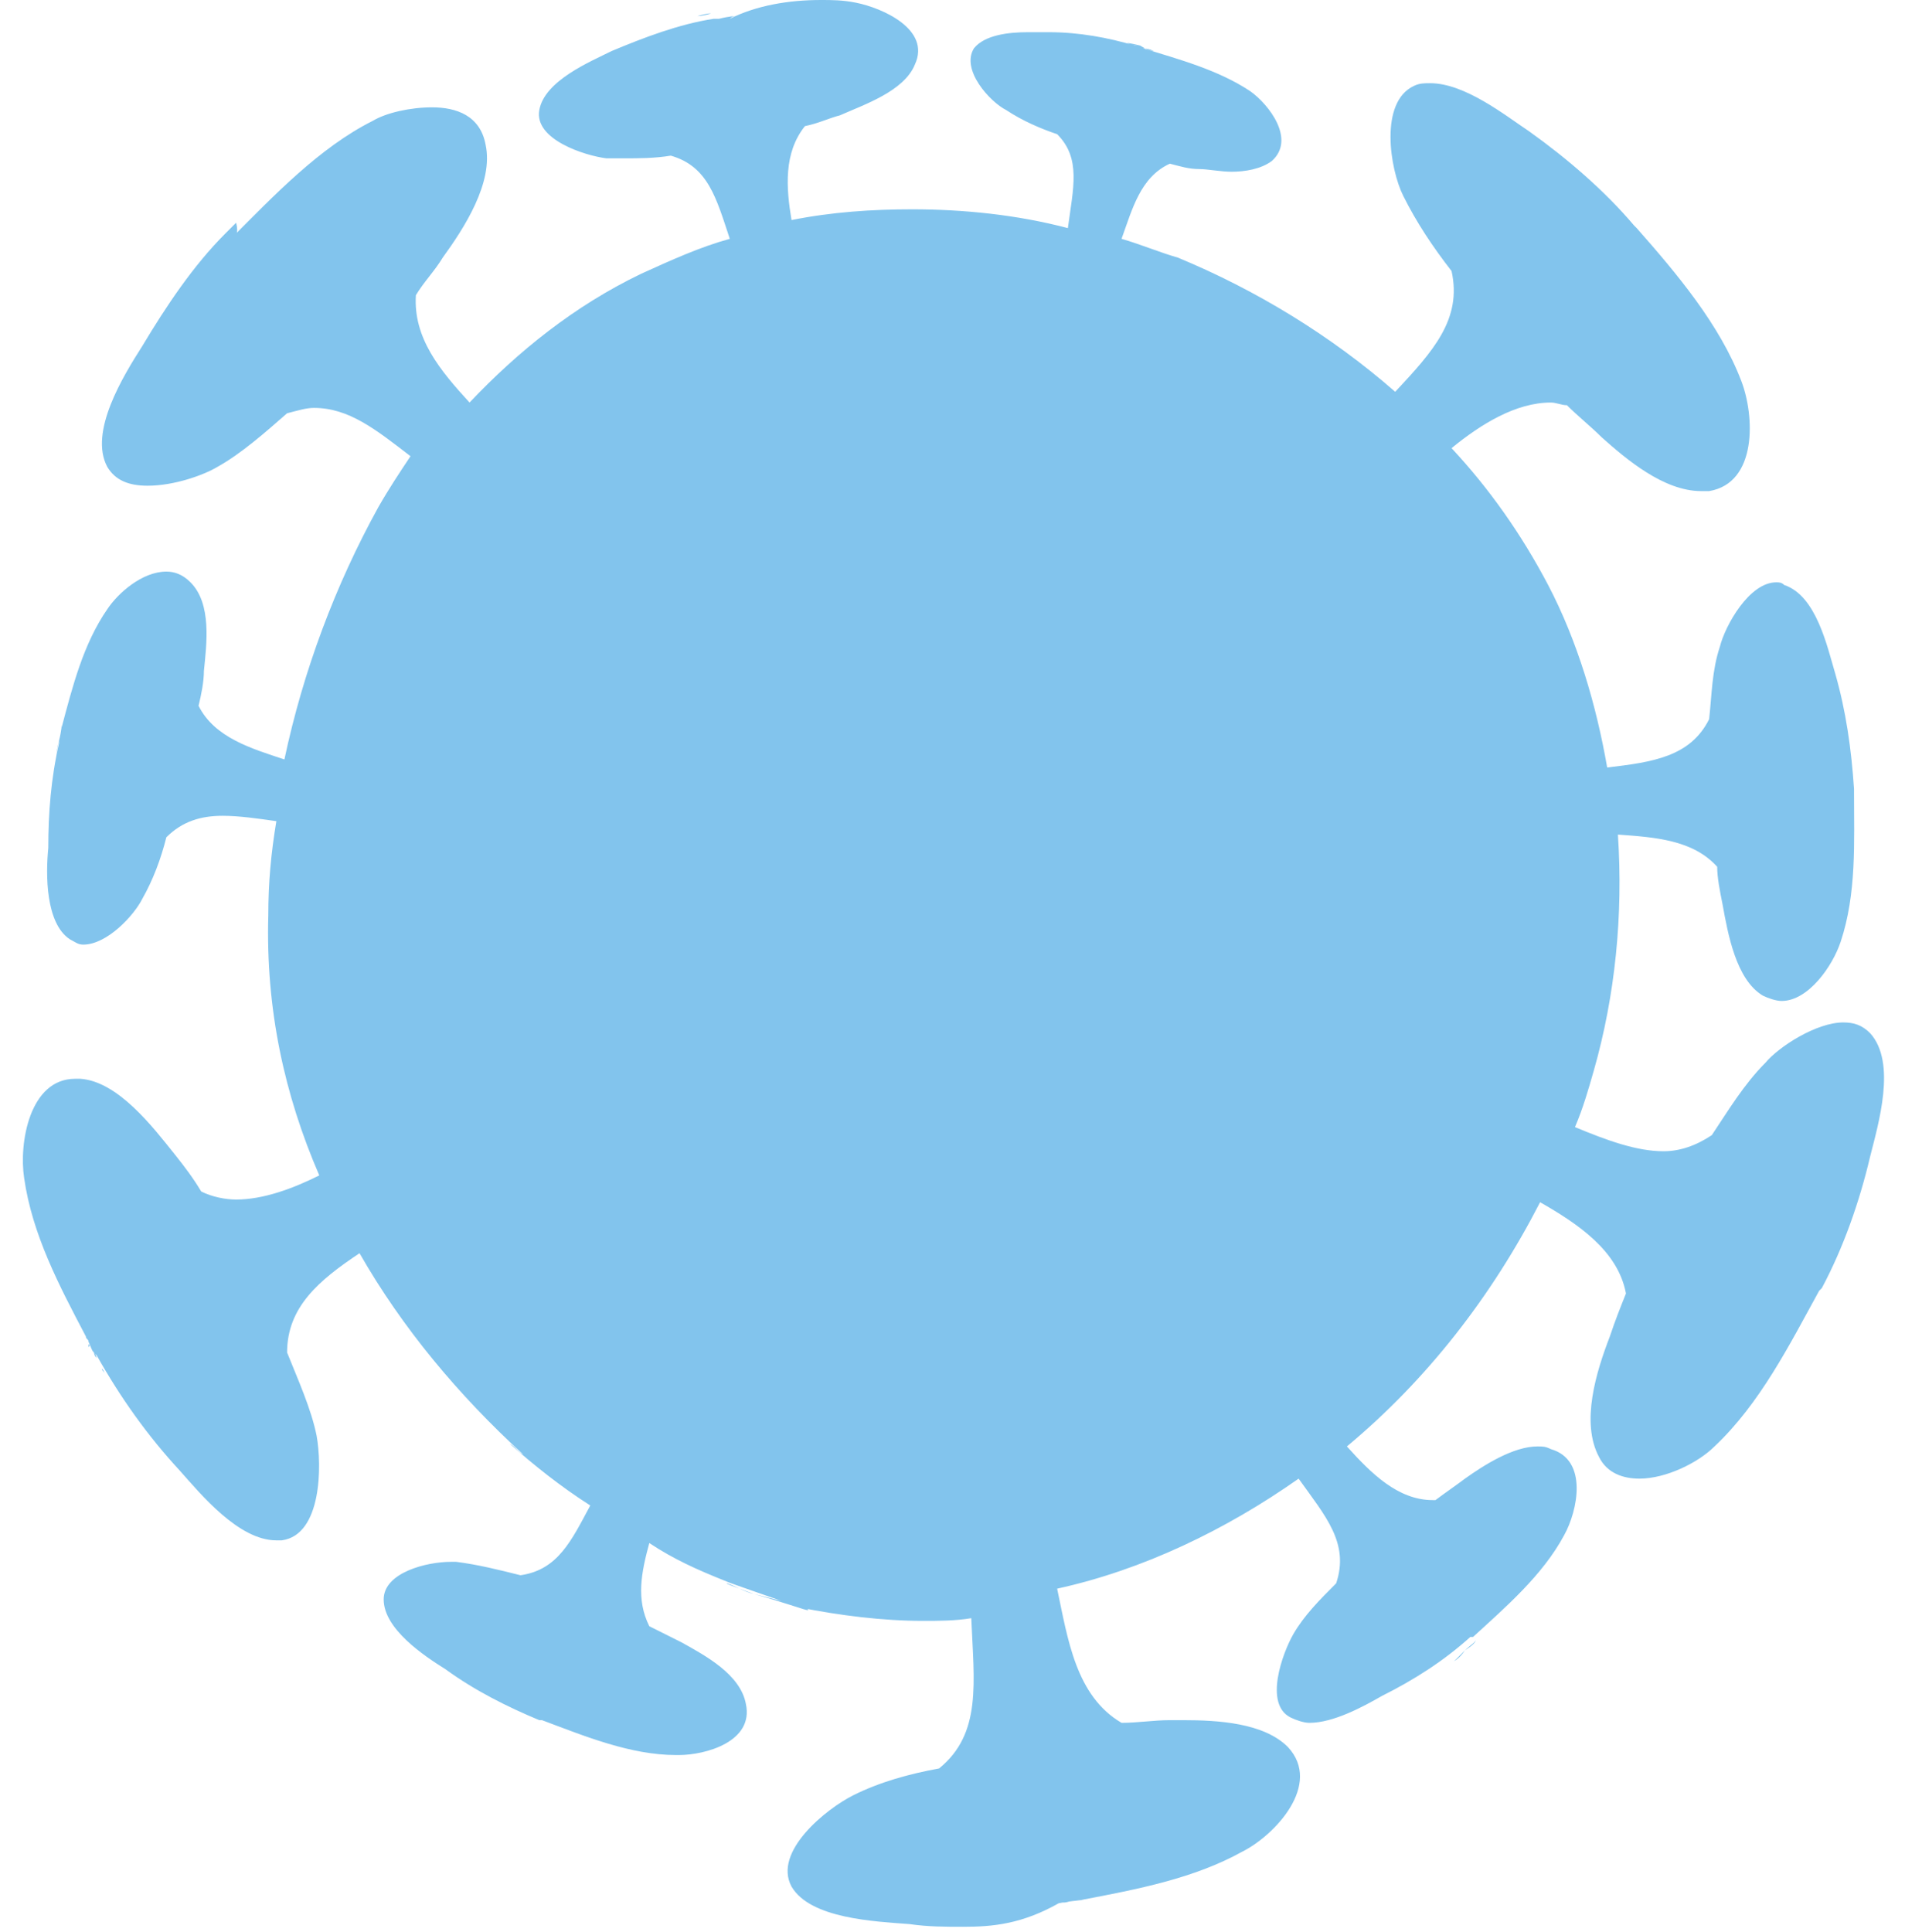 <svg width="71" height="72" viewBox="0 0 71 72" fill="none" xmlns="http://www.w3.org/2000/svg">
<path d="M35.9 71.8C35.2 71.8 34.6 71.8 33.9 71.7C32.6 71.6 30.2 71.5 29.5 70.3C28.8 69 30.8 67.4 31.8 66.9C32.8 66.4 33.9 66.1 35 65.9C36.6 64.6 36.3 62.7 36.2 60.3C35.6 60.4 35 60.4 34.4 60.4C32.9 60.4 31.3 60.2 29.8 59.9C29 59.6 27.2 59 27 58.9C26 58.5 25.1 58.1 24.2 57.5C23.9 58.6 23.7 59.6 24.2 60.6C24.6 60.8 25 61 25.4 61.2C26.3 61.7 27.6 62.4 27.8 63.5C28.1 64.9 26.3 65.4 25.3 65.4C25.3 65.4 25.3 65.4 25.2 65.4C23.5 65.4 21.8 64.7 20.2 64.1H20.1C18.9 63.6 17.7 63 16.6 62.2C15.8 61.7 14.3 60.7 14.3 59.6C14.3 58.6 15.9 58.2 16.8 58.2C16.9 58.2 17 58.2 17 58.2C17.8 58.3 18.6 58.5 19.4 58.7C20.8 58.5 21.3 57.4 22 56.1C20.9 55.4 19.9 54.6 19 53.8C19.2 53.9 19.3 54.1 19.5 54.2C17.1 52 15 49.5 13.4 46.7C11.9 47.7 10.7 48.7 10.7 50.4C11.1 51.4 11.6 52.5 11.8 53.5C12 54.6 12 57.2 10.5 57.4C10.4 57.4 10.4 57.4 10.3 57.4C8.9 57.4 7.5 55.7 6.7 54.8C5.5 53.5 4.5 52.1 3.6 50.5L3.5 50.4C3.4 50.3 3.4 50.2 3.3 50C3.3 49.9 3.2 49.9 3.2 49.8C2.2 47.9 1.2 46 0.9 43.9C0.7 42.6 1.1 40.2 2.8 40.2C2.9 40.2 2.9 40.2 3 40.2C4.4 40.3 5.7 42 6.5 43C6.9 43.5 7.2 43.9 7.5 44.4C7.9 44.6 8.4 44.7 8.8 44.7C9.8 44.7 10.9 44.3 11.9 43.8C10.6 40.8 9.9 37.6 10 34.1C10 32.9 10.1 31.8 10.3 30.6C9.6 30.5 8.9 30.4 8.3 30.4C7.5 30.4 6.8 30.6 6.2 31.2C6 32 5.7 32.8 5.3 33.5C5 34.1 4 35.2 3.1 35.2C2.9 35.2 2.8 35.1 2.6 35C1.7 34.4 1.7 32.6 1.8 31.6C1.8 30.3 1.9 29 2.2 27.7V27.6C2.1 27.9 2.1 28.2 2.1 28.2C2.1 28.2 2.1 28 2.2 27.6V27.5V27.6C2.3 27.2 2.3 27 2.3 27C2.3 27 2.3 27 2.3 27.1C2.7 25.6 3.1 24 4 22.7C4.4 22.1 5.3 21.3 6.2 21.3C6.5 21.3 6.8 21.4 7.1 21.7C7.9 22.5 7.7 24 7.6 25C7.6 25.4 7.5 25.9 7.4 26.3C8 27.5 9.4 27.9 10.6 28.3C11.3 25 12.5 21.8 14.1 18.9C14.5 18.2 14.9 17.6 15.3 17C14 16 13 15.2 11.7 15.2C11.4 15.2 11.1 15.3 10.7 15.4C9.9 16.1 9 16.9 8.1 17.4C7.6 17.7 6.5 18.1 5.5 18.1C4.8 18.1 4.3 17.9 4 17.4C3.3 16.1 4.6 14 5.3 12.9C6.2 11.4 7.2 9.9 8.4 8.7L8.5 8.6C8.6 8.5 8.7 8.4 8.8 8.3C8.9 8.7 8.8 8.8 8.6 8.9C10.2 7.3 11.9 5.5 13.9 4.5C14.4 4.2 15.3 4 16.1 4C17 4 17.9 4.3 18.1 5.4C18.4 6.8 17.3 8.5 16.5 9.6C16.2 10.1 15.8 10.5 15.5 11C15.4 12.6 16.4 13.8 17.5 15C19.3 13.1 21.4 11.4 23.9 10.2C25 9.7 26.1 9.2 27.2 8.9C26.7 7.4 26.4 6.2 25 5.8C24.4 5.9 23.8 5.9 23.3 5.9C23.1 5.9 22.8 5.9 22.6 5.9C21.8 5.8 19.9 5.2 20.1 4.1C20.3 3 22 2.3 22.8 1.9C24 1.4 25.3 0.9 26.6 0.7H26.7C26.7 0.7 26.7 0.7 26.8 0.7H26.9H26.8C27.2 0.6 27.4 0.6 27.4 0.6C27.4 0.6 27.3 0.6 27.2 0.7C28.2 0.2 29.4 0 30.6 0C31 0 31.4 0 31.9 0.1C32.9 0.3 34.7 1.1 34.1 2.4C33.7 3.4 32.2 3.9 31.3 4.3C30.9 4.4 30.5 4.6 30 4.7C29.2 5.7 29.3 7 29.5 8.2C31 7.9 32.5 7.8 34 7.8C35.9 7.8 37.9 8 39.8 8.5C40 7 40.3 5.9 39.4 5C38.8 4.8 38.1 4.5 37.5 4.1C36.9 3.8 35.8 2.6 36.3 1.8C36.7 1.3 37.6 1.2 38.3 1.2C38.6 1.2 38.9 1.2 39.1 1.2C40.2 1.2 41.3 1.4 42.3 1.7H42.4C42.2 1.7 42 1.6 42 1.6C42 1.6 42.1 1.6 42.5 1.7H42.6H42.5C42.8 1.9 43 1.9 43 1.9C43 1.9 42.8 1.8 42.6 1.8C43.9 2.2 45.4 2.6 46.6 3.4C47.3 3.9 48.3 5.2 47.4 6C47 6.3 46.4 6.4 45.9 6.4C45.5 6.4 45 6.3 44.7 6.3C44.3 6.3 44 6.2 43.6 6.1C42.5 6.6 42.2 7.8 41.8 8.9C42.5 9.1 43.2 9.4 43.9 9.6C46.8 10.8 49.6 12.5 52 14.6C53.4 13.1 54.5 11.9 54.1 10.1C53.4 9.2 52.8 8.3 52.3 7.3C51.8 6.3 51.4 3.8 52.7 3.2C52.9 3.1 53.1 3.1 53.3 3.1C54.6 3.1 56.1 4.3 57 4.9C58.4 5.9 59.8 7.1 60.9 8.4L61 8.5C62.5 10.2 64.1 12.1 64.9 14.2C65.4 15.5 65.5 18 63.7 18.3C63.6 18.3 63.5 18.3 63.4 18.3C62 18.3 60.6 17.1 59.7 16.3C59.3 15.9 58.8 15.5 58.4 15.1C58.2 15.1 58 15 57.8 15C56.5 15 55.2 15.8 54.1 16.7C55.5 18.2 56.7 19.9 57.7 21.8C58.8 23.9 59.5 26.3 59.9 28.6C61.6 28.4 63 28.2 63.7 26.8C63.8 25.9 63.8 25 64.1 24.1C64.3 23.3 65.2 21.7 66.2 21.7C66.3 21.7 66.4 21.7 66.5 21.8C67.7 22.2 68.1 24.1 68.4 25.1C68.8 26.5 69 27.9 69.1 29.4C69.1 29.1 69.1 28.8 69.1 28.8C69.1 28.8 69.1 29 69.1 29.5V29.4V29.5V29.4C69.1 29.9 69.1 30.1 69.1 30.1C69.1 30.1 69.1 29.8 69.1 29.5C69.1 31.4 69.2 33.3 68.6 35.1C68.3 36 67.4 37.3 66.4 37.3C66.2 37.3 65.9 37.2 65.7 37.1C64.7 36.5 64.4 34.8 64.2 33.7C64.1 33.2 64 32.7 64 32.3C63.1 31.3 61.7 31.2 60.3 31.1C60.5 34.1 60.2 37.1 59.4 39.9C59.2 40.6 59 41.3 58.7 42C59.9 42.5 61 42.9 62 42.9C62.6 42.9 63.2 42.7 63.8 42.3C64.4 41.4 65 40.4 65.8 39.6C66.3 39 67.7 38.1 68.7 38.1C69.1 38.1 69.4 38.2 69.7 38.5C70.7 39.6 70 41.9 69.7 43.1C69.3 44.8 68.7 46.5 67.9 48L67.8 48.1C66.7 50.1 65.6 52.3 63.9 53.9C63.3 54.5 62.1 55.1 61.1 55.1C60.5 55.1 59.9 54.9 59.6 54.3C58.9 53 59.5 51.1 60 49.8C60.2 49.2 60.4 48.7 60.6 48.2C60.3 46.6 58.8 45.6 57.4 44.8C55.6 48.3 53.2 51.4 50.2 53.9C51.1 54.9 52.1 55.9 53.4 55.9H53.5C53.9 55.6 54.2 55.4 54.6 55.1C55.3 54.6 56.4 53.9 57.3 53.9C57.5 53.9 57.6 53.9 57.8 54C59.2 54.4 58.8 56.3 58.3 57.2C57.5 58.7 56.1 59.9 54.9 61H54.8C53.8 61.9 52.7 62.6 51.5 63.2C50.8 63.6 49.7 64.2 48.8 64.2C48.6 64.2 48.3 64.1 48.1 64C47.1 63.5 47.8 61.6 48.2 60.9C48.6 60.2 49.2 59.6 49.8 59C50.3 57.5 49.4 56.5 48.4 55.1C45.7 57 42.6 58.5 39.4 59.2C39.8 61.1 40.1 63.2 41.8 64.2C42.4 64.2 43 64.1 43.6 64.1C43.8 64.1 43.9 64.1 44.1 64.1C45.4 64.1 47.1 64.2 48 65.1C49.3 66.5 47.5 68.4 46.3 69C44.5 70 42.4 70.4 40.3 70.8C40.4 70.8 40.4 70.8 40.4 70.8C40.4 70.8 40.2 70.8 39.6 70.9C39.8 70.9 40 70.8 40.2 70.8C40 70.8 39.8 70.9 39.5 70.9H39.6C39 71 38.8 71 38.8 71C38.8 71 39.1 70.9 39.5 70.9C38.1 71.7 37 71.8 35.9 71.8ZM3.5 50.3C3.5 50.4 3.6 50.5 3.6 50.6C3.5 50.5 3.5 50.4 3.5 50.3ZM3.3 50.1V50.2C3.4 50.1 3.3 50.1 3.3 50.1ZM54.2 61.9C54.2 61.9 54.3 61.8 54.6 61.5C54.4 61.8 54.2 61.9 54.2 61.9ZM54.6 61.5C54.8 61.3 55 61.2 55 61.1C55 61.2 54.9 61.3 54.6 61.5ZM55 61.2C55 61.1 55 61.1 55 61.2C55 61.1 55 61.1 55 61.2ZM30.1 60C30 60 29.5 59.8 28.1 59.4C28.5 59.5 28.9 59.6 29.3 59.7C29.5 59.7 29.6 59.8 29.8 59.8C30 59.9 30.2 60 30.1 60ZM28.1 59.4C27.3 59.1 27 59 27.1 59C27.4 59.1 27.7 59.3 28.1 59.4ZM3.9 51.2C3.9 51.1 3.8 51.1 3.8 51C3.8 51 3.9 51.1 3.9 51.2ZM3.8 50.9C3.7 50.8 3.7 50.7 3.6 50.6C3.7 50.7 3.7 50.8 3.8 50.9ZM8.1 9.5C8.1 9.5 8.2 9.3 8.7 8.9C8.4 9.2 8.1 9.5 8.1 9.5ZM26 0.6C26 0.6 26.3 0.5 26.5 0.5C26.2 0.6 26 0.6 26 0.6Z" fill="#82C4ED"/>
</svg>
